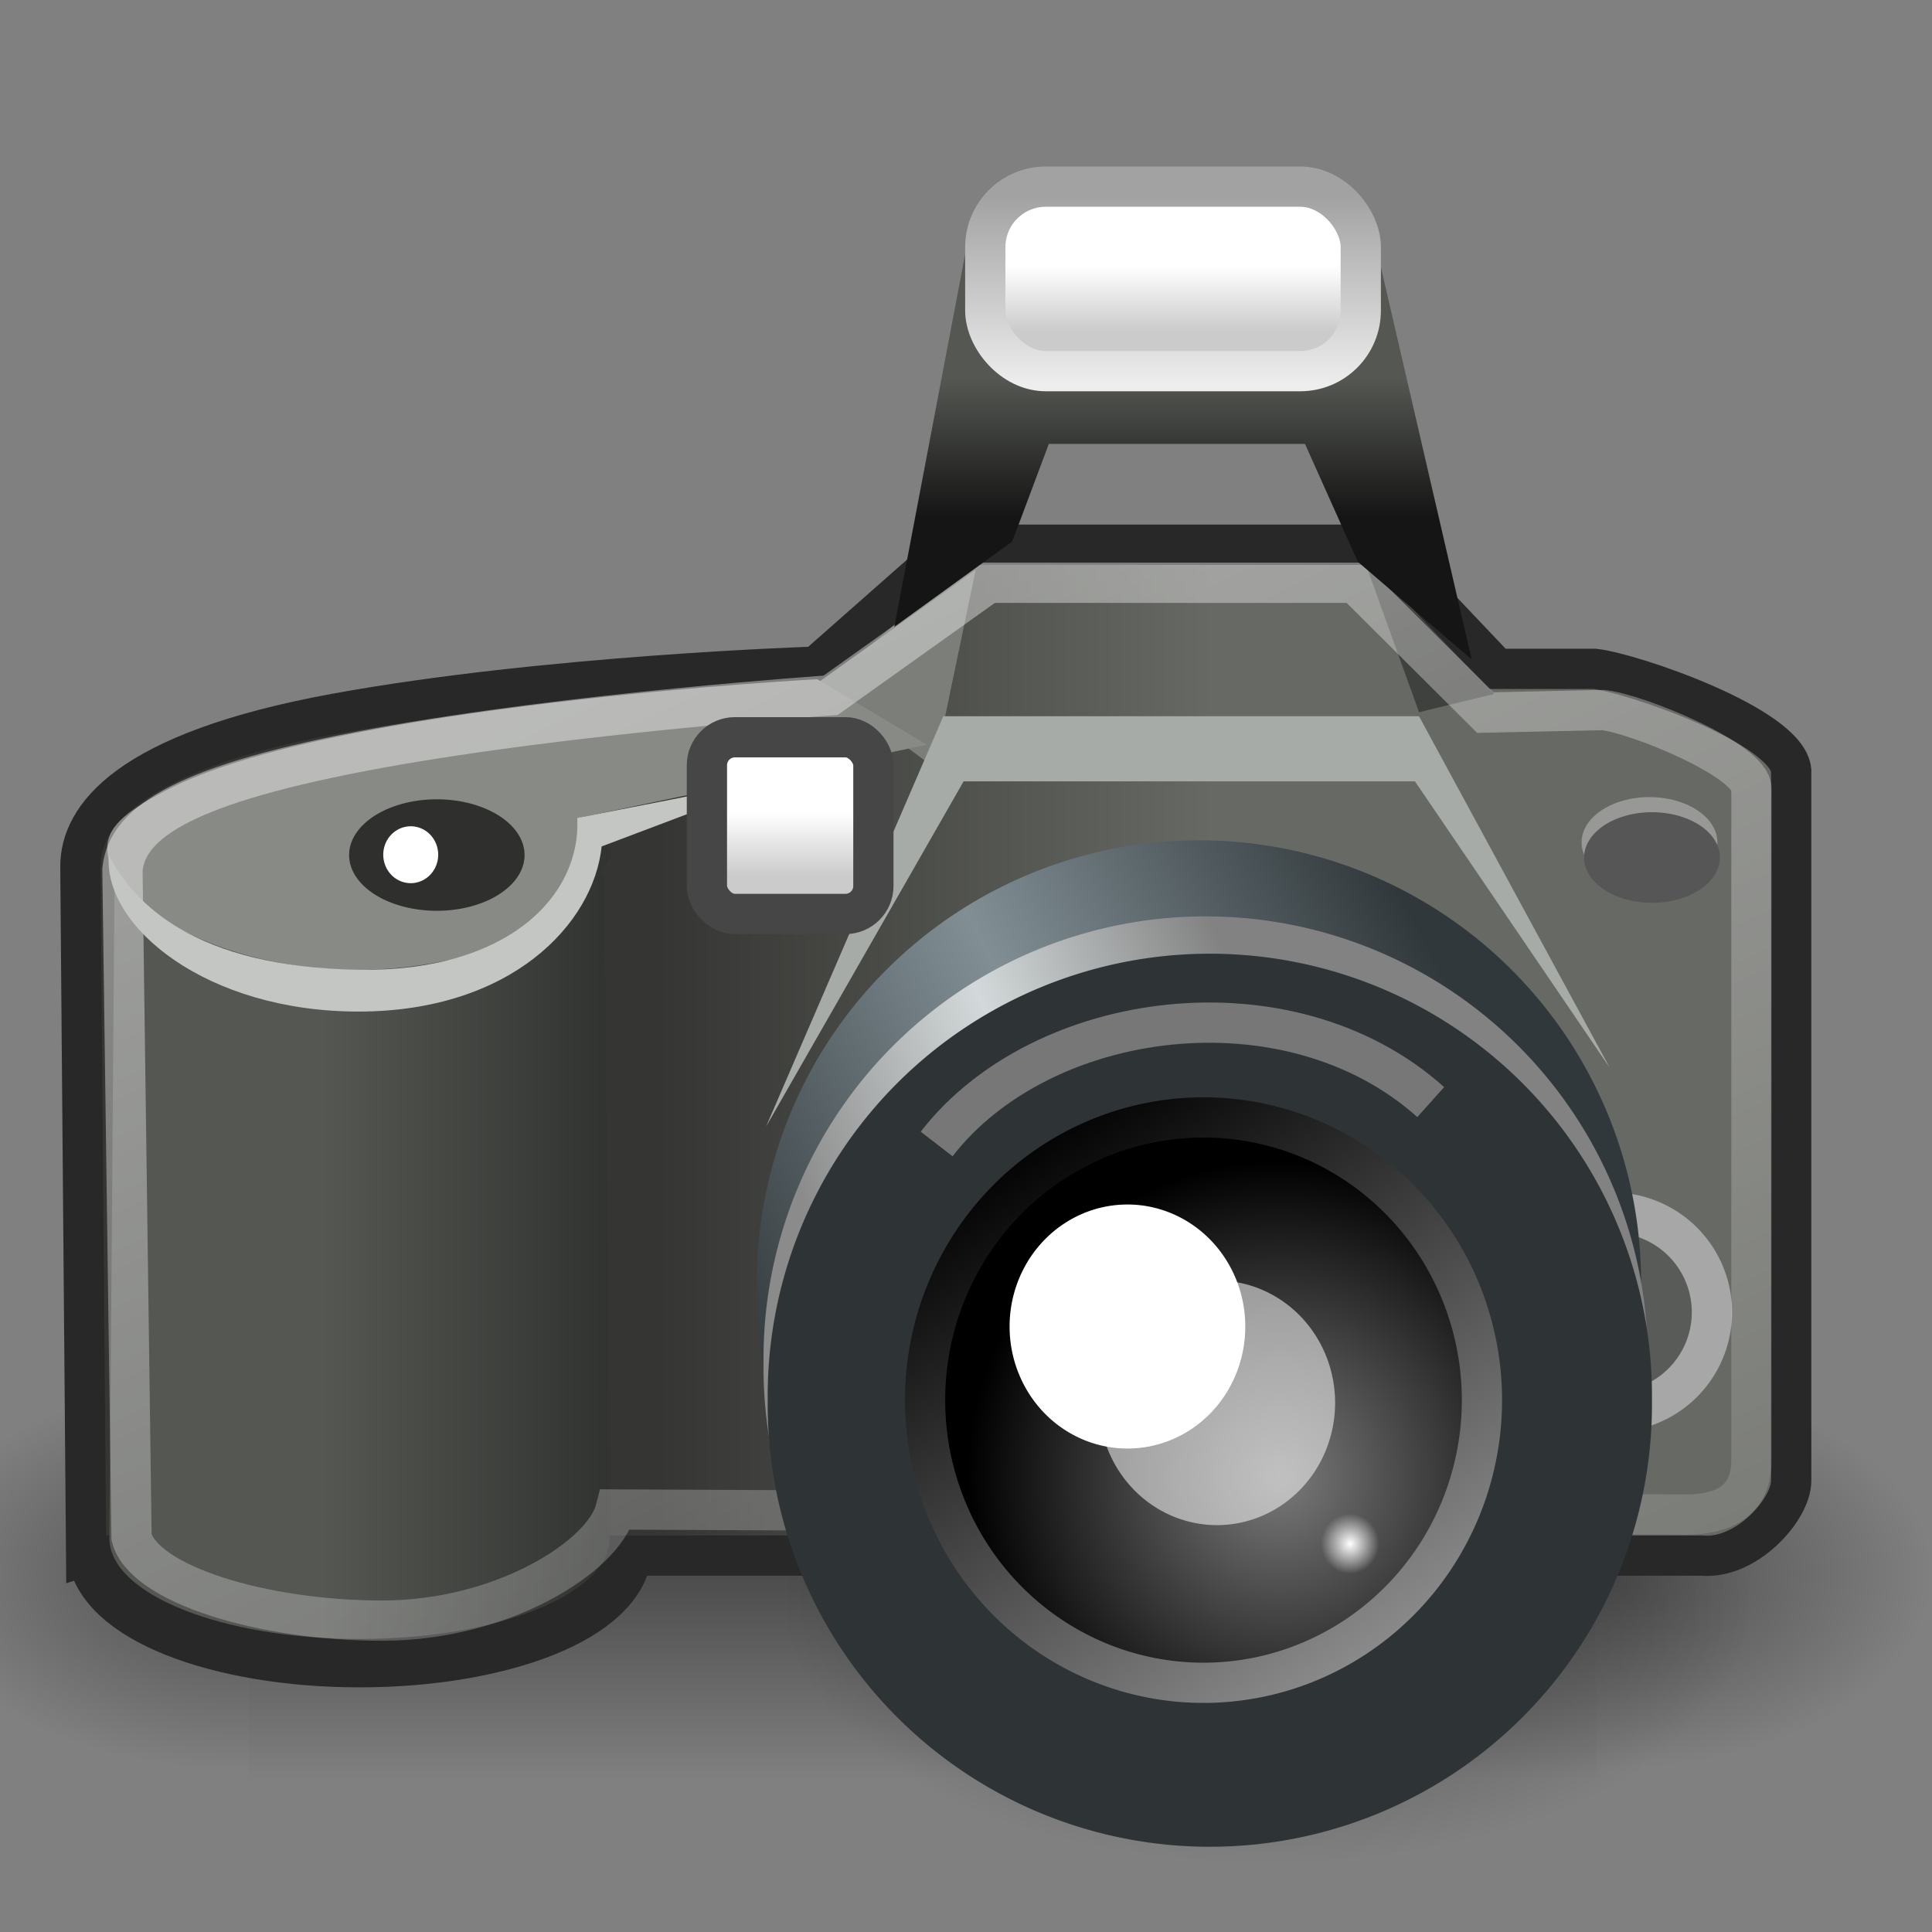<svg xmlns="http://www.w3.org/2000/svg" xmlns:xlink="http://www.w3.org/1999/xlink" viewBox="0 0 48 48"><rect x="0" y="0" width="48" height="48" fill="#808080" stroke="none"/><defs><path id="L" d="M40.714 33.571A10.143 10.143 0 1 1 20.429 33.571 10.143 10.143 0 1 1 40.714 33.571"/><path id="M" d="M16.5 22.688A1.75 1.812 0 1 1 13 22.688 1.75 1.812 0 1 1 16.5 22.688"/><linearGradient id="9" gradientUnits="userSpaceOnUse" x1="23.661" y1="35.3" x2="33.904" y2="30.917"><stop stop-color="#8b8b8b"/><stop offset=".5" stop-color="#d3d9da"/><stop offset="1" stop-color="#828282"/></linearGradient><linearGradient xlink:href="#4" id="G" gradientUnits="userSpaceOnUse" x1="16.667" y1="16.12" x2="35.888" y2="57.12"/><linearGradient id="F" gradientUnits="userSpaceOnUse" y1="9.412" x2="0" y2="12.847"><stop stop-color="#555753"/><stop offset="1" stop-color="#141514"/></linearGradient><linearGradient id="B" gradientUnits="userSpaceOnUse" x1="12.836" y1="18.849" x2="18.422" y2="27.07"><stop stop-color="#010101"/><stop offset="1" stop-color="#959595"/></linearGradient><linearGradient xlink:href="#6" id="D" gradientUnits="userSpaceOnUse" gradientTransform="matrix(1.478 0 0 1.982 18.567-51.608)" y1="29.374" x2="0" y2="30.19"/><linearGradient id="E" gradientUnits="userSpaceOnUse" gradientTransform="matrix(1.318 0 0 .773 18.707-14.22)" y1="30.817" x2="0" y2="24.701"><stop stop-color="#eee"/><stop offset="1" stop-color="#a2a2a2"/></linearGradient><linearGradient xlink:href="#6" id="C" gradientUnits="userSpaceOnUse" gradientTransform="matrix(.655 0 0 1.898 14.942-35.552)" y1="29.374" x2="0" y2="30.19"/><linearGradient id="8" gradientUnits="userSpaceOnUse" x1="22.55" y1="39.05" x2="38.42" y2="30.566"><stop stop-color="#363d40"/><stop offset=".5" stop-color="#818f95"/><stop offset="1" stop-color="#31383b"/></linearGradient><linearGradient xlink:href="#5" id="J" gradientUnits="userSpaceOnUse" gradientTransform="matrix(1.036 0 0 1-.162.202)" x1="7.871" x2="14.844"/><linearGradient id="1"><stop/><stop offset="1" stop-opacity="0"/></linearGradient><linearGradient xlink:href="#5" id="H" gradientUnits="userSpaceOnUse" gradientTransform="matrix(1.025 0 0 1-.068 0)" x1="7.871" x2="14.844"/><linearGradient id="I" gradientUnits="userSpaceOnUse" x1="16.353" x2="30.13"><stop stop-color="#353633"/><stop offset="1" stop-color="#676964"/></linearGradient><linearGradient id="3" gradientUnits="userSpaceOnUse" gradientTransform="matrix(2.774 0 0 1.97-1892.18-872.89)" y1="366.65" x2="0" y2="609.51"><stop stop-opacity="0"/><stop offset=".5"/><stop offset="1" stop-opacity="0"/></linearGradient><linearGradient id="6"><stop stop-color="#fff"/><stop offset="1" stop-color="#cbcbcb"/></linearGradient><linearGradient id="4"><stop stop-color="#fff"/><stop offset="1" stop-color="#fff" stop-opacity="0"/></linearGradient><linearGradient id="5"><stop stop-color="#555753"/><stop offset="1" stop-color="#313330"/></linearGradient><radialGradient id="A" gradientUnits="userSpaceOnUse" gradientTransform="matrix(1 0 0 1.014 0-.305)" cx="16.875" cy="23.672" r="4.625"><stop stop-color="#7a7a7a"/><stop offset="1"/></radialGradient><radialGradient xlink:href="#4" id="K" cx="14.75" cy="22.688" r="1.75" gradientTransform="matrix(1 0 0 1.036 0-.81)" gradientUnits="userSpaceOnUse"/><radialGradient xlink:href="#1" id="0" gradientUnits="userSpaceOnUse" gradientTransform="matrix(-2.774 0 0 1.97 112.76-872.89)" cx="605.71" cy="486.65" r="117.14"/><radialGradient id="7" gradientUnits="userSpaceOnUse" gradientTransform="matrix(1 0 0 .454 0 20.12)" cx="25.375" cy="36.813" r="17.5"><stop/><stop offset="1" stop-opacity="0"/></radialGradient><radialGradient xlink:href="#1" id="2" gradientUnits="userSpaceOnUse" gradientTransform="matrix(2.774 0 0 1.97-1891.63-872.89)" cx="605.71" cy="486.65" r="117.14"/></defs><g color="#000"><g transform="matrix(.025 0 0 .021 45.15 37.31)"><path opacity=".402" fill="url(#3)" d="m-1559.25-150.7h1339.63v478.36h-1339.63z"/><path d="m-219.62-150.68c0 0 0 478.33 0 478.33 142.87.9 345.4-107.17 345.4-239.2 0-132.03-159.44-239.13-345.4-239.13" opacity=".402" fill="url(#2)"/><path d="m-1559.25-150.68c0 0 0 478.33 0 478.33-142.87.9-345.4-107.17-345.4-239.2 0-132.03 159.44-239.13 345.4-239.13" opacity=".402" fill="url(#0)"/></g><g display="block"><path d="M42.875 36.812A17.5 7.938 0 1 1 7.875 36.812 17.5 7.938 0 1 1 42.875 36.812" transform="matrix(.693 0 0 .811 13.91 9.957)" opacity=".399" fill="url(#7)"/><g stroke="#282828"><path d="m8.933 18.921c-3.471 0-6.279 1.12-6.279 2.5 0 .157.157.289.227.438-.001.049-.097.041-.097.094 0 0-.129 16.312-.129 16.469 0 1.38 2.808 2.5 6.279 2.5 3.471 0 6.279-1.12 6.279-2.5l-.129-16.469c0-.053-.087-.044-.097-.094.07-.149.227-.281.227-.438 0-1.38-2.808-2.5-6.279-2.5z" stroke-width="2" fill="url(#J)"/><path d="m2.143 38.648h40.14c1.111.101 2.219-1.15 2.219-1.857v-17.648c-.101-1.111-3.969-2.424-4.878-2.525h-2.432l-2.924-3.085h-10.557l-3.435 3.03c0 0-6.727.212-11.941 1.167-5.214.955-6.338 2.587-6.338 3.799l.143 17.12z" fill="url(#I)"/></g><path d="m33.891 13.907l1.364 3.788 1.869-.455-3.232-3.334" fill="#3f413e"/><path transform="matrix(1.257 0 0 1.257-11.687-10.02)" d="M43.134 33.908A1.97 1.97 0 1 1 39.194 33.908 1.97 1.97 0 1 1 43.134 33.908z" stroke-width=".796" fill="#585b57" stroke="#a7a7a7"/><use transform="matrix(1.083 0 0 1.083-3.321-4.386)" fill="url(#8)" xlink:href="#L"/><use transform="matrix(1.083 0 0 1.083-3.155-2.496)" fill="url(#9)" xlink:href="#L"/><path d="m8.933 18.719c-3.435 0-6.214 1.12-6.214 2.5 0 .157.155.289.224.438-.001.049-.096.041-.096.094 0 0-.128 16.312-.128 16.469 0 1.38 2.779 2.5 6.214 2.5 3.435 0 6.214-1.12 6.214-2.5l-.128-16.469c0-.053-.086-.044-.096-.094.069-.149.224-.281.224-.438 0-1.38-2.779-2.5-6.214-2.5" fill="url(#H)"/><path d="m24.24 14.16l-.758 3.637-.354 1.212-2.778-2.071 3.889-2.778" fill="#7b7e79"/><path d="m19.03 27.995l4.911-8.583h11.213l4.839 7.115-4.738-8.732h-11.819l-4.405 10.199" fill="#a7aba7"/><path d="m20.313 16.875c0 0-12.146.638-16.16 2.75-.852.449-1.488.841-1.488 1.442 0 1.38 2.824 3.03 6.176 3.03 3.351 0 6-1.495 6-2.875 0-.314-.18-.629-.438-.906l8.625-1.813-2.719-1.625" fill="#888a85"/><path d="m24.553 14.482l-3.917 2.793c0 0-6.445.435-11.249 1.315-4.804.88-6.22 1.833-6.345 3.01l.226 16.591c.296 1.161 3.23 2.073 6.229 2.073 2.999 0 5.501-1.6 5.797-2.761l26.488.125c1.461.031 1.732-.701 1.732-1.353v-16.677c0-.712-2.842-1.864-3.679-1.957l-2.933.063-3.24-3.226h-9.107z" opacity=".418" fill="none" stroke="url(#G)"/><use transform="matrix(1.083 0 0 1.083-3.051-1.569)" fill="#2e3436" xlink:href="#L"/></g><path d="M19.875 22.562A4.125 4.188 0 1 1 11.625 22.562 4.125 4.188 0 1 1 19.875 22.562z" transform="matrix(1.677 0 0 1.677 3.488-3.051)" stroke-width=".596" fill="url(#A)" stroke="url(#B)"/><g fill="#fff"><use transform="matrix(1.677 0 0 1.677 5.5-3.195)" opacity=".608" fill-opacity=".529" xlink:href="#M"/><use transform="matrix(1.673 0 0 1.673 3.334-5)" opacity=".373" xlink:href="#M"/></g><use transform="matrix(.413 0 0 .413 27.451 28.982)" fill="url(#K)" xlink:href="#M"/><path d="m22.22 15.574l2.929-2.121.909-2.424h6.364l1.313 2.929 2.828 2.424-2.525-10.91h-9.899l-1.919 10.1" display="block" fill="url(#F)"/><rect rx="1.504" y="4.637" x="24.479" height="4.584" width="9.329" fill="url(#D)" stroke="url(#E)"/><g display="block"><path transform="matrix(.359 0 0 .554 7.699.073)" d="M14.857 38.214A6.071 2.5 0 1 1 2.714 38.214 6.071 2.5 0 1 1 14.857 38.214" fill="#2f302e"/><path d="m2.703 21.251c-.136 1.786 2.444 3.88 6.195 3.881 3.814 0 5.849-2.184 6.05-4.103l4.546-1.717-5.152 1.01c.101 1.919-1.702 3.83-5.44 3.771-4.086-.066-5.575-1.655-6.2-2.842" fill="#c4c6c3"/></g><rect width="4.136" height="4.39" x="17.563" y="18.317" rx=".695" fill="url(#C)" stroke="#464646"/><g fill="#fff"><use transform="matrix(.39 0 0 .39 4.452 12.387)" opacity=".43" xlink:href="#M"/><use transform="matrix(.456 0 0 .456 20.303 21.393)" xlink:href="#M"/></g><g display="block"><path d="M42.25 20.562A1.625 .688 0 1 1 39 20.562 1.625 .688 0 1 1 42.25 20.562" transform="matrix(1.038 0 0 1.636-1.188-12.71)" fill-opacity=".529" fill="#c5c5c5"/><path transform="matrix(1.038 0 0 1.636-1.125-12.335)" d="M42.25 20.562A1.625 .688 0 1 1 39 20.562 1.625 .688 0 1 1 42.25 20.562" fill="#565656"/><path d="m23.271 28.422c2.603-3.368 8.756-4.193 12.275-1.041" fill="none" stroke="#777"/></g><path d="m30.22 31.818c-1.62 0-2.91 1.368-2.91 3.046 0 .384.247.643.372.981.127.017.207.135.338.135 1.616 0 2.91-1.338 2.91-3.01 0-.394-.274-.67-.406-1.015-.115-.014-.186-.135-.305-.135" opacity=".671" fill="#fff"/></g></svg>